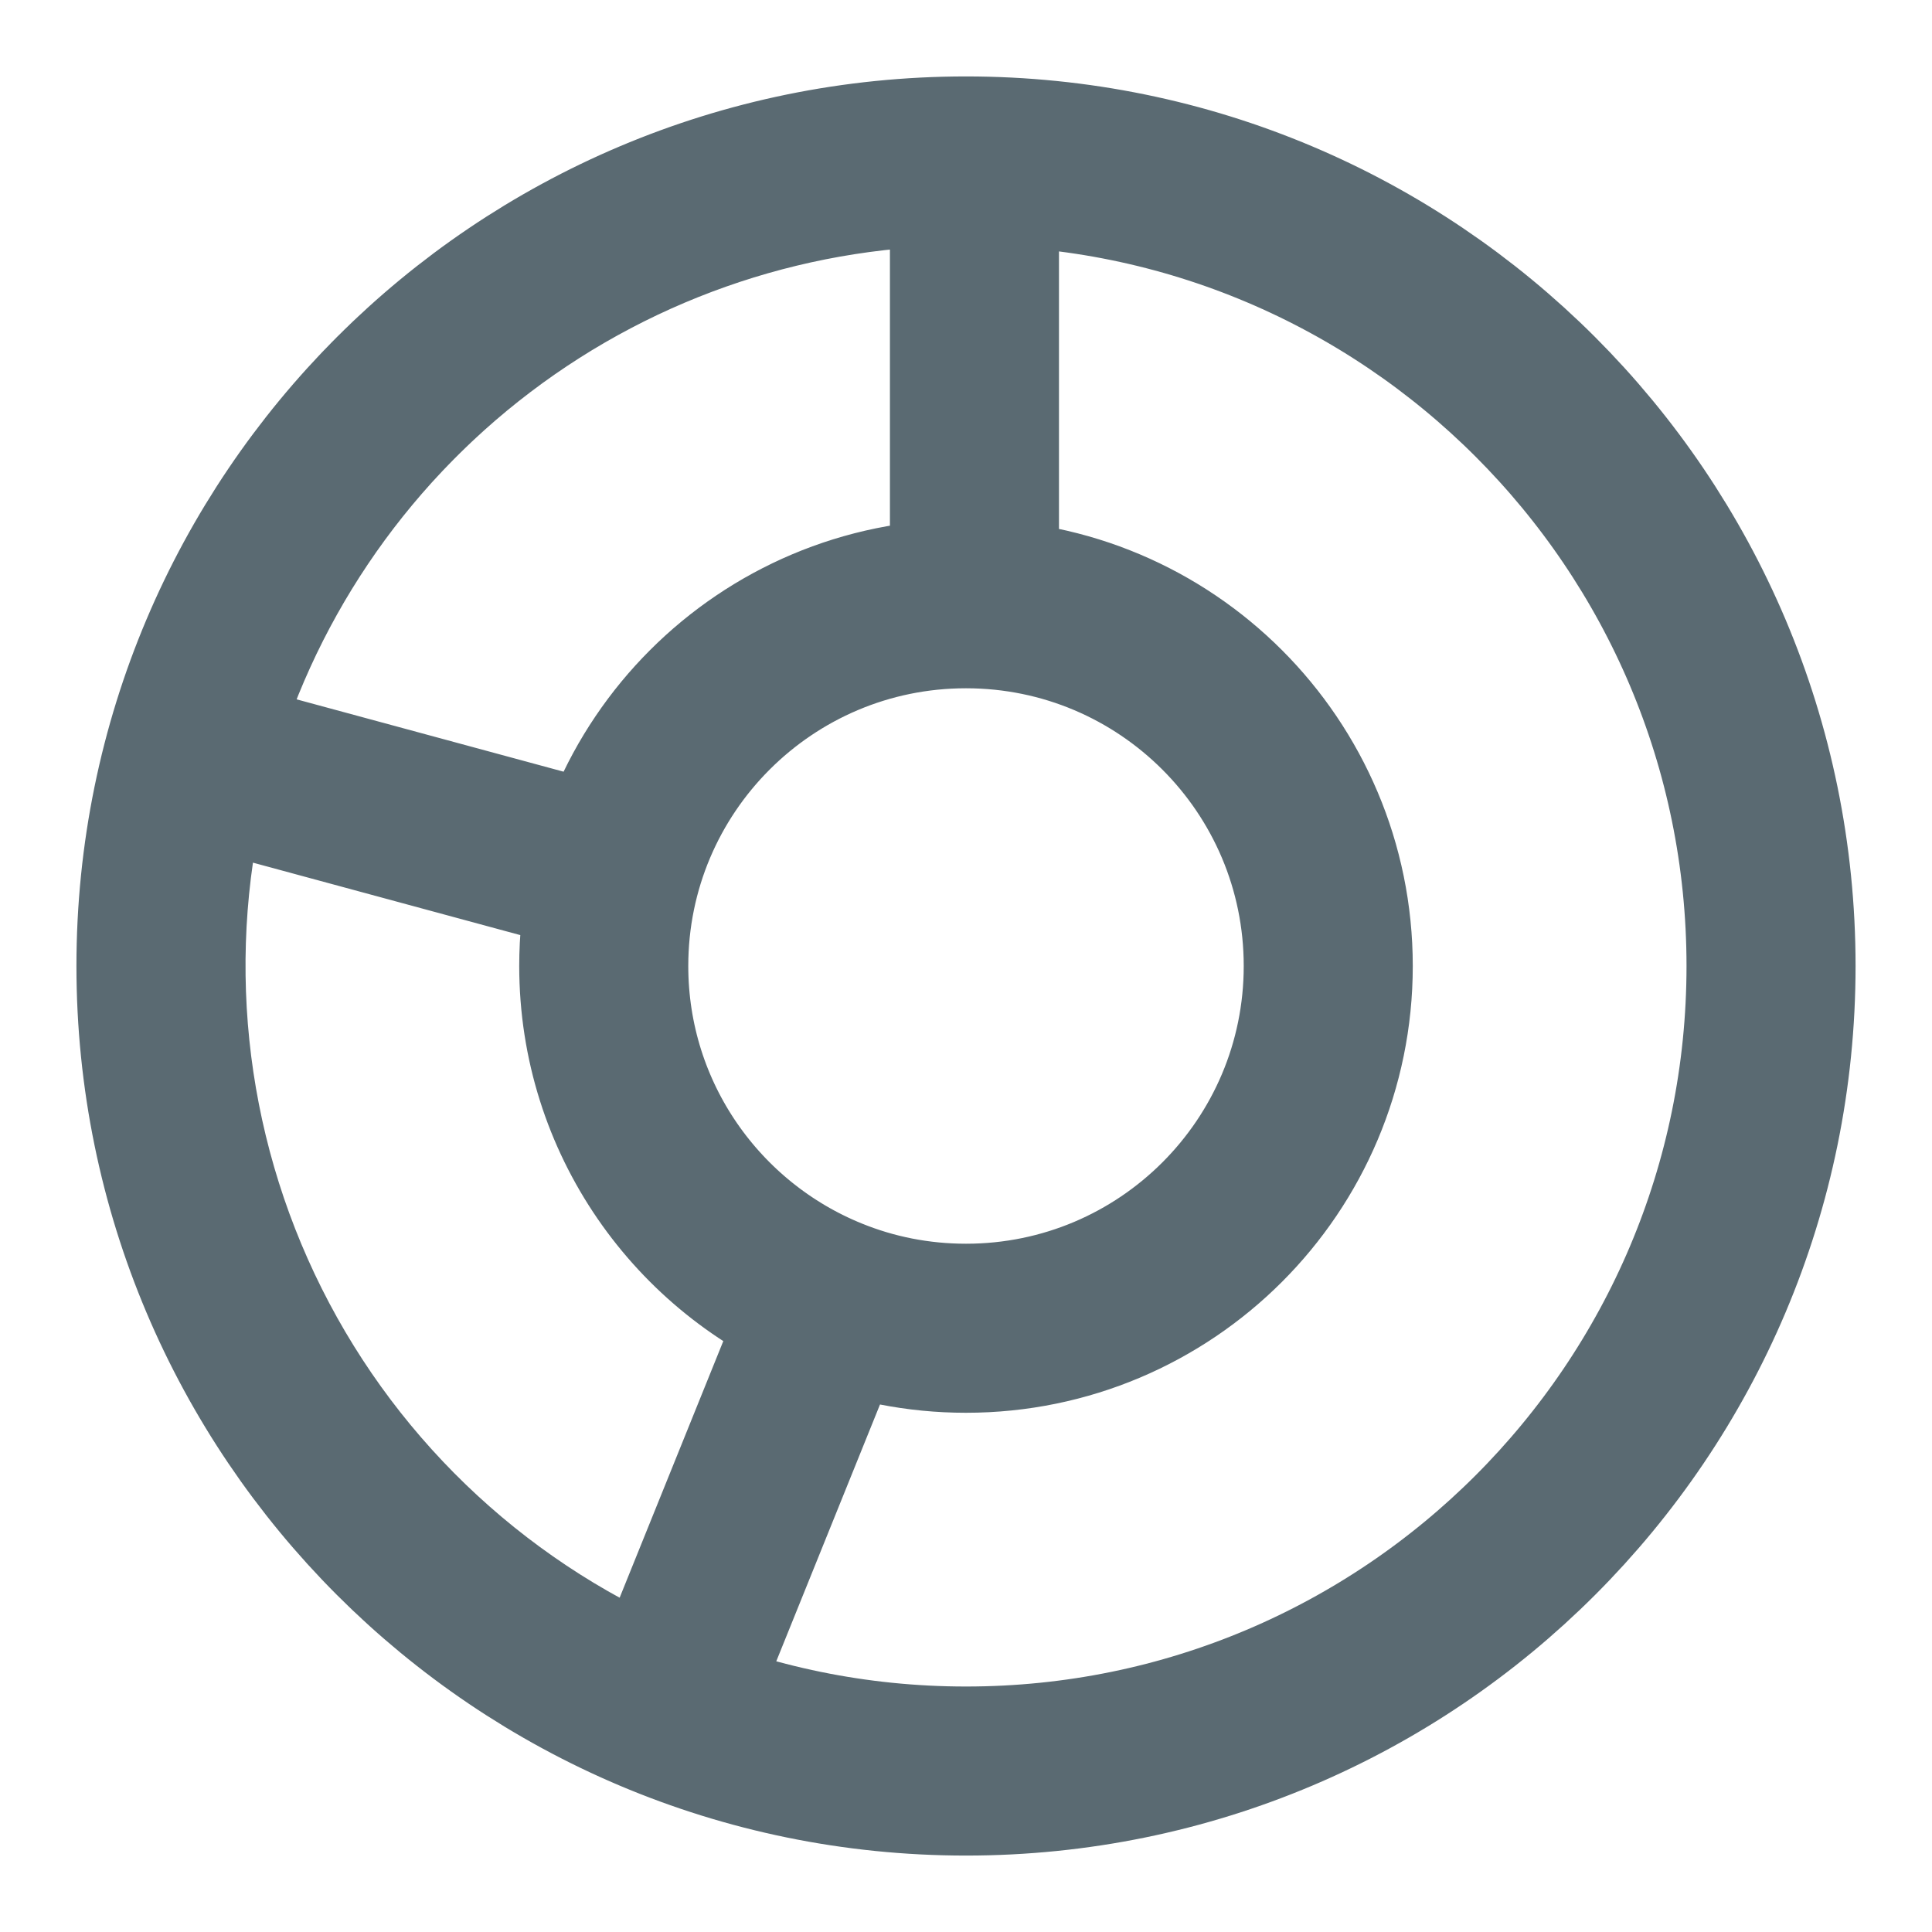 <svg width="16" height="16" viewBox="0 0 16 16" fill="none" xmlns="http://www.w3.org/2000/svg">
<g clip-path="url(#clip0_1930_605)">
<path d="M1.554 6.297C1.14 7.866 1.312 9.533 2.039 10.985C2.766 12.437 3.997 13.573 5.503 14.181L6.876 10.782M5.099 7.233L1.56 6.274C1.943 4.845 2.791 3.584 3.969 2.69C5.148 1.795 6.59 1.318 8.07 1.334V5.001M6.876 10.782C7.223 10.923 7.602 11 8 11C9.657 11 11 9.657 11 8C11 6.343 9.657 5 8 5C6.343 5 5 6.343 5 8C5 9.259 5.776 10.337 6.876 10.782ZM14.667 8C14.667 11.682 11.682 14.667 8 14.667C4.318 14.667 1.333 11.682 1.333 8C1.333 4.318 4.318 1.333 8 1.333C11.682 1.333 14.667 4.318 14.667 8Z" stroke="#5A6A72" stroke-width="1.4" stroke-linecap="round" stroke-linejoin="round"/>
</g>
<defs>
<clipPath id="clip0_1930_605">
<rect width="16" height="16" fill="white"/>
</clipPath>
</defs>
</svg>
